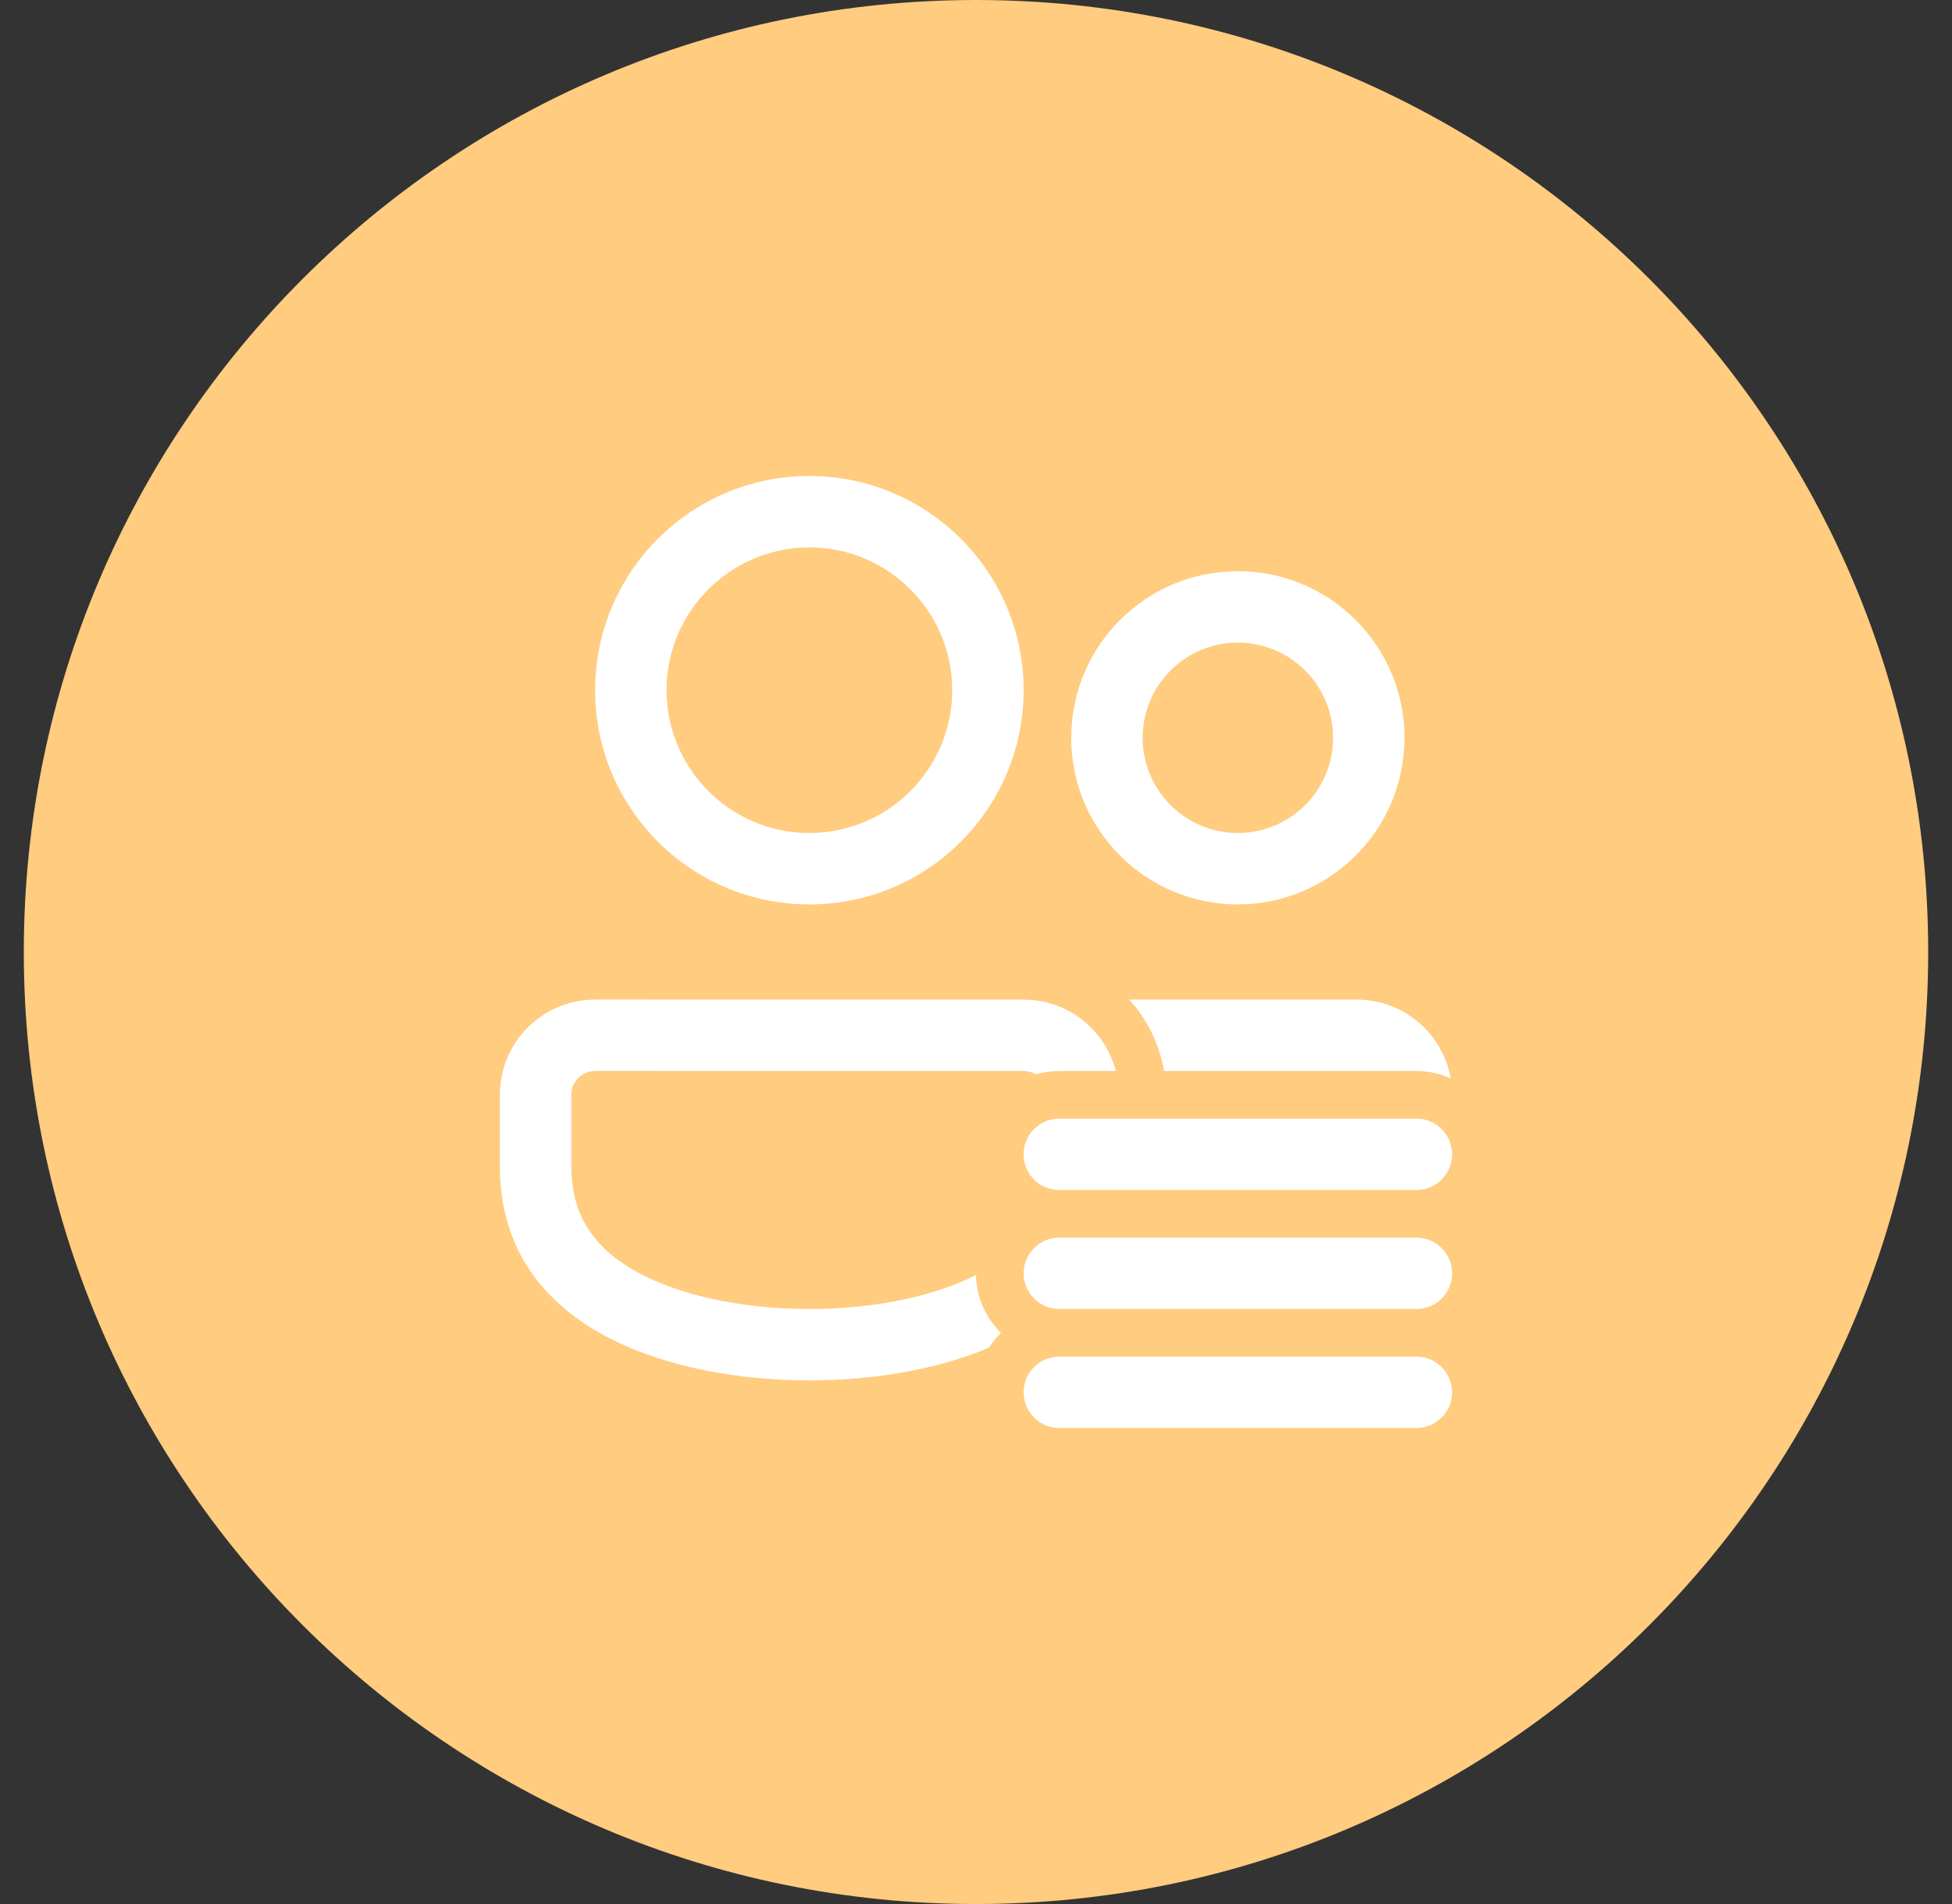 <svg width="41" height="40" viewBox="0 0 41 40" fill="none" xmlns="http://www.w3.org/2000/svg">
<rect x="0" y="0" width="41" height="40" fill="#333333" stroke="none"/>
<path fill-rule="evenodd" clip-rule="evenodd" d="M20.5 40C31.546 40 40.5 31.046 40.5 20C40.5 8.954 31.546 0 20.5 0C9.454 0 0.5 8.954 0.5 20C0.5 31.046 9.454 40 20.5 40Z" fill="#FFCC80"/>
<path d="M21.5 21C22.431 21 23.215 21.637 23.437 22.5H22.25C22.078 22.5 21.913 22.525 21.756 22.571C21.706 22.541 21.649 22.519 21.59 22.508L21.5 22.5L12.5 22.499L12.399 22.509C12.275 22.534 12.19 22.602 12.146 22.645C12.103 22.689 12.035 22.773 12.01 22.898L12 22.999V24.5C12 25.509 12.45 26.222 13.417 26.742C14.243 27.187 15.419 27.456 16.683 27.495L17 27.5L17.317 27.495C18.539 27.458 19.679 27.204 20.5 26.785C20.51 27.261 20.709 27.69 21.025 28C20.93 28.094 20.845 28.198 20.773 28.312C19.593 28.811 18.209 29 17 29C14.278 29 10.665 28.044 10.505 24.73L10.5 24.5V22.999C10.5 21.945 11.316 21.081 12.351 21.005L12.5 20.999L21.5 21ZM24.449 22.5C24.365 21.999 24.155 21.543 23.855 21.16L23.72 21H28.5C29.486 21 30.306 21.715 30.47 22.655C30.251 22.555 30.007 22.5 29.75 22.5H24.449ZM29.75 23.5C30.14 23.5 30.461 23.798 30.497 24.179C30.499 24.202 30.5 24.226 30.5 24.25C30.5 24.307 30.494 24.363 30.481 24.417C30.406 24.751 30.107 25 29.75 25H22.25C22.15 25 22.055 24.98 21.968 24.945C21.693 24.834 21.5 24.564 21.5 24.25C21.5 23.923 21.709 23.646 22 23.543C22.078 23.515 22.162 23.5 22.25 23.5H29.75ZM29.75 26C29.82 26 29.888 26.01 29.952 26.028C30.268 26.116 30.5 26.406 30.5 26.75C30.5 27.164 30.164 27.5 29.75 27.5H22.25C22.213 27.5 22.177 27.497 22.141 27.492C21.779 27.44 21.5 27.127 21.5 26.75C21.5 26.336 21.836 26 22.25 26H29.75ZM17 10C19.485 10 21.5 12.015 21.5 14.5C21.5 16.985 19.485 19 17 19C14.515 19 12.5 16.985 12.5 14.5C12.5 12.015 14.515 10 17 10ZM17 11.5C15.346 11.5 14 12.846 14 14.5C14 16.154 15.346 17.5 17 17.5C18.654 17.5 20 16.154 20 14.5C20 12.846 18.654 11.5 17 11.5ZM26 12C27.933 12 29.5 13.567 29.5 15.5C29.5 17.433 27.933 19 26 19C24.067 19 22.5 17.433 22.5 15.5C22.5 13.567 24.067 12 26 12ZM26 13.5C24.897 13.5 24 14.397 24 15.5C24 16.603 24.897 17.5 26 17.5C27.103 17.5 28 16.603 28 15.5C28 14.397 27.103 13.5 26 13.5ZM21.5 29.25C21.5 28.836 21.836 28.5 22.25 28.5H29.75C30.164 28.5 30.5 28.836 30.5 29.25C30.5 29.664 30.164 30 29.75 30H22.25C21.836 30 21.5 29.664 21.5 29.25Z" fill="white"/>
</svg>
